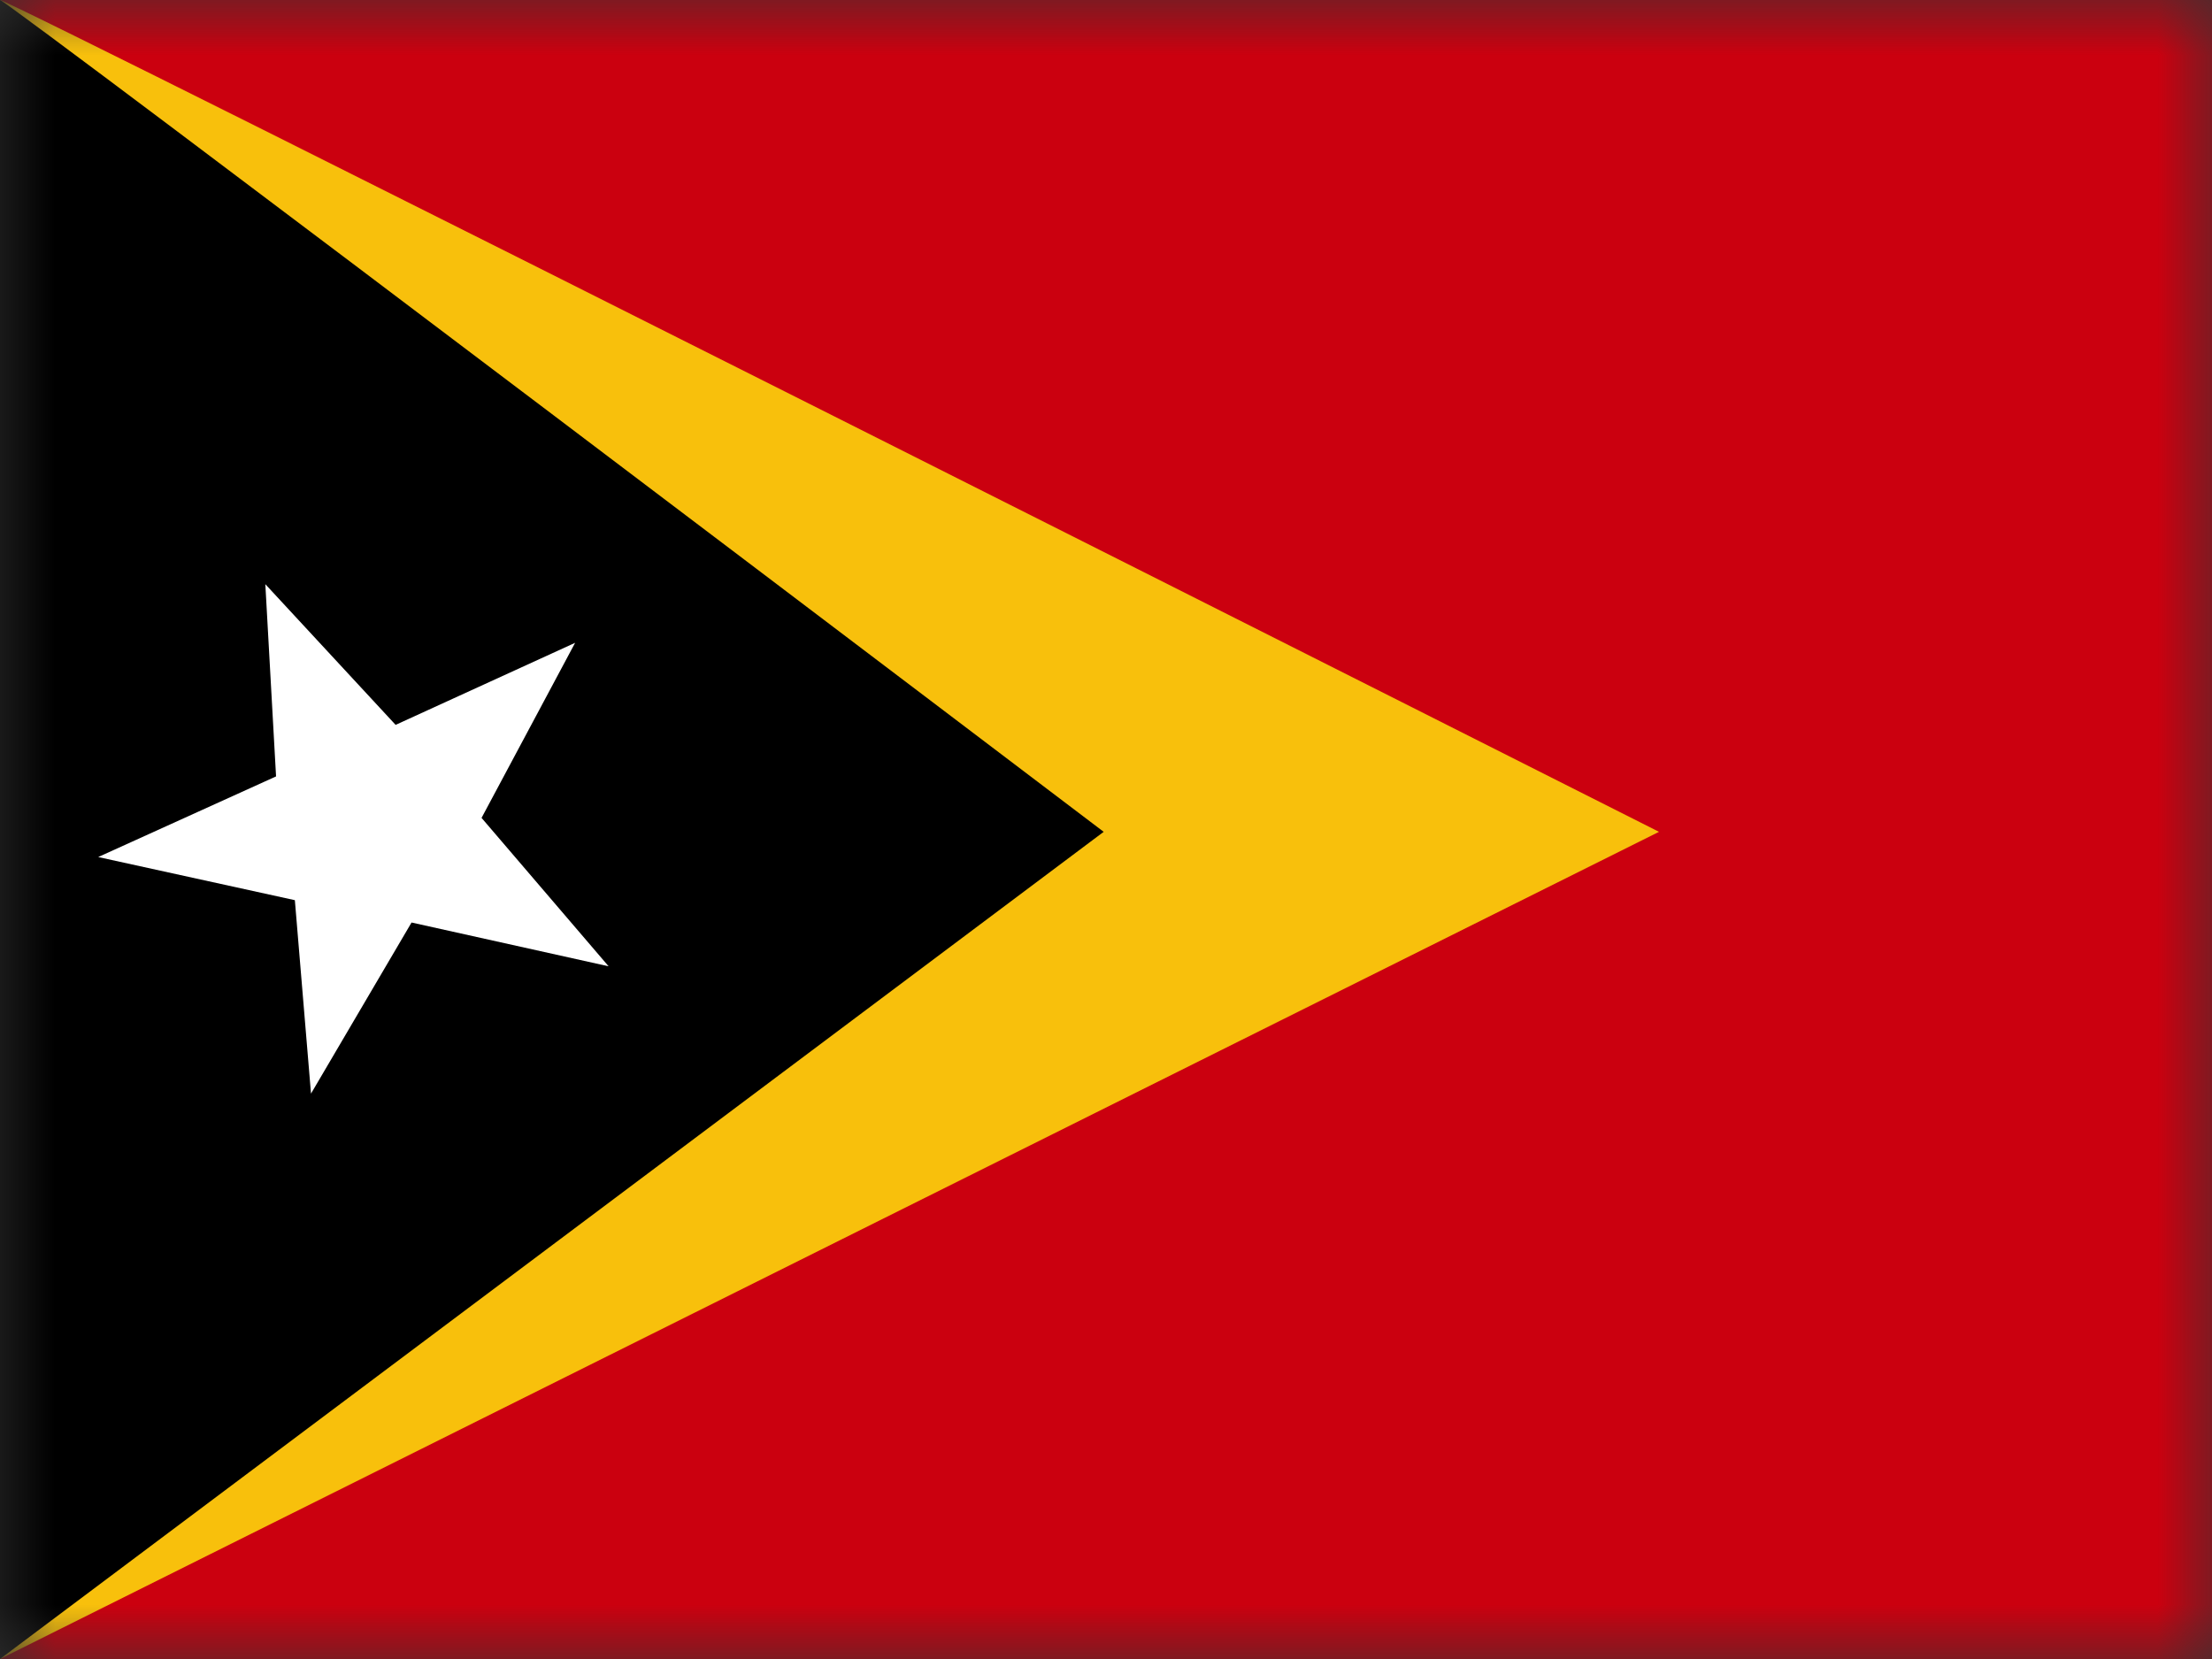 <svg width="20" height="15" viewBox="0 0 20 15" fill="none" xmlns="http://www.w3.org/2000/svg">
<rect x="0" y="0" width="20" height="15" fill="#333333" stroke="none"/>
<g clip-path="url(#clip0_202_4219)">
<mask id="mask0_202_4219" style="mask-type:luminance" maskUnits="userSpaceOnUse" x="0" y="0" width="21" height="15">
<path d="M0 0H20.001V15H0V0Z" fill="white"/>
</mask>
<g mask="url(#mask0_202_4219)">
<path fill-rule="evenodd" clip-rule="evenodd" d="M0 0H30.211V15H0V0Z" fill="#CB000F"/>
<path fill-rule="evenodd" clip-rule="evenodd" d="M0 0C0.094 0 15 7.521 15 7.521L0 15V0Z" fill="#F8C00C"/>
<path fill-rule="evenodd" clip-rule="evenodd" d="M0 0C0.062 0 9.979 7.521 9.979 7.521L0 15V0Z" fill="black"/>
<path fill-rule="evenodd" clip-rule="evenodd" d="M5.499 8.736L3.721 8.341L2.812 9.888L2.666 8.139L0.888 7.749L2.496 7.02L2.399 5.282L3.577 6.554L5.2 5.812L4.354 7.395L5.502 8.736H5.499Z" fill="white"/>
</g>
</g>
<defs>
<clipPath id="clip0_202_4219">
<rect width="20" height="15" fill="white"/>
</clipPath>
</defs>
</svg>
